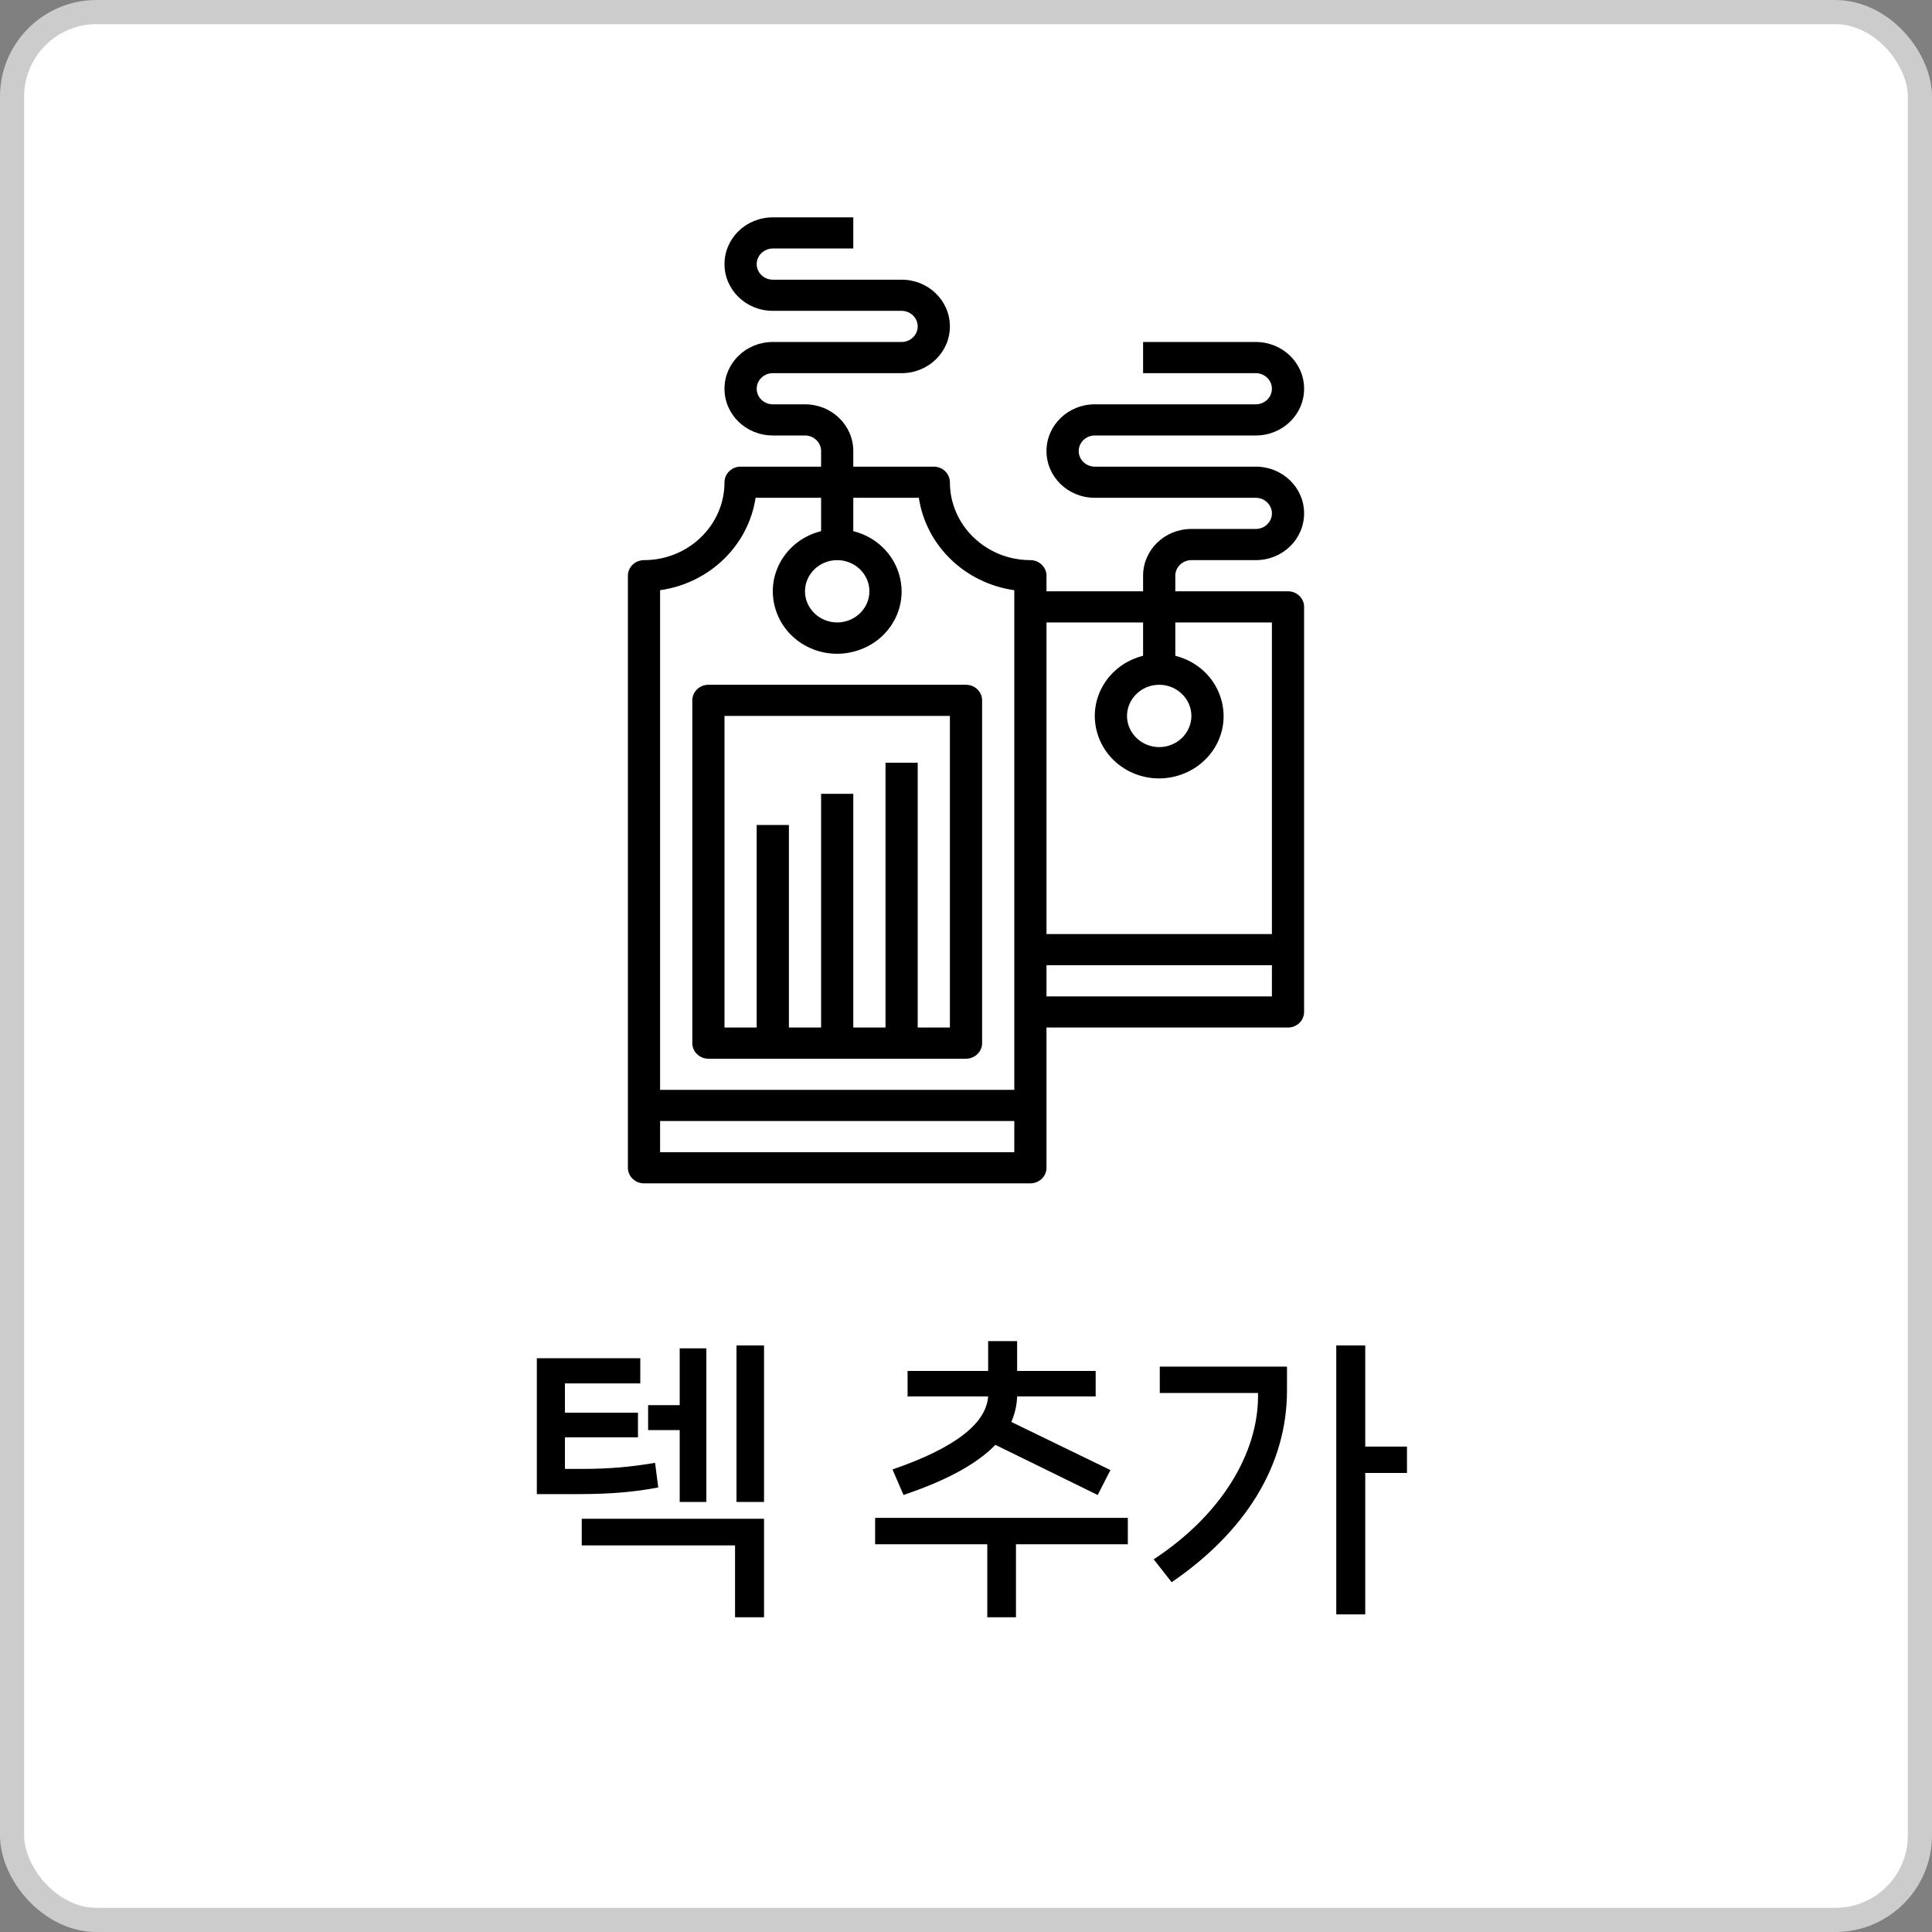 <svg width="80" height="80" viewBox="0 0 80 80" fill="none" xmlns="http://www.w3.org/2000/svg">
<rect x="0" y="0" width="80" height="80" fill="#808080" stroke="none"/>
<rect x="0.5" y="0.5" width="79" height="79" rx="3.5" fill="white" stroke="#CCCCCC"/>
<path d="M30.497 62.192V55.712H31.637V62.192H30.497ZM29.249 62.192H28.145V59.216H26.837V58.184H28.145V55.832H29.249V62.192ZM27.125 60.572L27.257 61.592C26.309 61.772 25.349 61.868 23.909 61.868H22.229V56.24H26.513V57.284H23.393V58.496H26.417V59.516H23.393V60.824H24.137C25.241 60.824 26.141 60.74 27.125 60.572ZM30.437 63.992H24.089V62.888H31.637V66.968H30.437V63.992ZM37.413 61.904L36.957 60.848C39.597 59.936 40.833 58.928 40.917 57.824H37.581V56.768H40.917V55.532H42.117V56.768H45.369V57.824H42.117C42.105 58.196 42.021 58.544 41.877 58.88L45.981 60.872L45.453 61.904L41.217 59.828C40.461 60.608 39.225 61.292 37.413 61.904ZM36.237 62.852H46.701V63.944H42.069V66.968H40.881V63.944H36.237V62.852ZM56.532 59.9H58.26V60.992H56.532V66.848H55.332V55.712H56.532V59.9ZM52.092 57.68H48.024V56.588H53.292V57.572C53.292 60.728 51.516 63.464 48.516 65.516L47.772 64.568C50.592 62.72 52.092 60.164 52.092 57.812V57.68Z" fill="black"/>
<path d="M49.333 23.194H52C53.107 23.194 54 22.329 54 21.258C54 20.187 53.107 19.323 52 19.323H45.333C44.967 19.323 44.667 19.032 44.667 18.677C44.667 18.323 44.967 18.032 45.333 18.032H52C53.107 18.032 54 17.168 54 16.097C54 15.026 53.107 14.161 52 14.161H47.333V15.452H52C52.367 15.452 52.667 15.742 52.667 16.097C52.667 16.452 52.367 16.742 52 16.742H45.333C44.227 16.742 43.333 17.607 43.333 18.677C43.333 19.748 44.227 20.613 45.333 20.613H52C52.367 20.613 52.667 20.903 52.667 21.258C52.667 21.613 52.367 21.903 52 21.903H49.333C48.227 21.903 47.333 22.768 47.333 23.839V24.484H43.333V23.839C43.333 23.484 43.033 23.194 42.667 23.194C40.827 23.194 39.333 21.748 39.333 19.968C39.333 19.613 39.033 19.323 38.667 19.323H35.333V18.677C35.333 17.607 34.44 16.742 33.333 16.742H32C31.633 16.742 31.333 16.452 31.333 16.097C31.333 15.742 31.633 15.452 32 15.452H37.333C38.44 15.452 39.333 14.587 39.333 13.516C39.333 12.445 38.44 11.581 37.333 11.581H32C31.633 11.581 31.333 11.29 31.333 10.935C31.333 10.581 31.633 10.29 32 10.29H35.333V9H32C30.893 9 30 9.865 30 10.935C30 12.007 30.893 12.871 32 12.871H37.333C37.7 12.871 38 13.161 38 13.516C38 13.871 37.7 14.161 37.333 14.161H32C30.893 14.161 30 15.026 30 16.097C30 17.168 30.893 18.032 32 18.032H33.333C33.7 18.032 34 18.323 34 18.677V19.323H30.667C30.3 19.323 30 19.613 30 19.968C30 21.748 28.507 23.194 26.667 23.194C26.3 23.194 26 23.484 26 23.839V48.355C26 48.71 26.3 49 26.667 49H42.667C43.033 49 43.333 48.71 43.333 48.355V42.548H53.333C53.7 42.548 54 42.258 54 41.903V25.129C54 24.774 53.7 24.484 53.333 24.484H48.667V23.839C48.667 23.484 48.967 23.194 49.333 23.194ZM31.287 20.613H34V21.994C32.573 22.348 31.713 23.755 32.087 25.136C32.453 26.516 33.907 27.348 35.333 26.987C36.76 26.632 37.62 25.226 37.247 23.845C37.007 22.936 36.273 22.226 35.333 21.994V20.613H38.047C38.347 22.593 39.953 24.148 42 24.439V45.129H27.333V24.439C29.38 24.148 30.987 22.593 31.287 20.613ZM34.667 23.194C35.4 23.194 36 23.774 36 24.484C36 25.194 35.4 25.774 34.667 25.774C33.933 25.774 33.333 25.194 33.333 24.484C33.333 23.774 33.933 23.194 34.667 23.194ZM27.333 47.71V46.419H42V47.71H27.333ZM43.333 41.258V39.968H52.667V41.258H43.333ZM52.667 25.774V38.677H43.333V25.774H47.333V27.155C45.907 27.51 45.047 28.916 45.42 30.297C45.787 31.677 47.24 32.51 48.667 32.148C50.093 31.787 50.953 30.387 50.58 29.006C50.34 28.097 49.607 27.387 48.667 27.155V25.774H52.667ZM48 28.355C48.733 28.355 49.333 28.936 49.333 29.645C49.333 30.355 48.733 30.936 48 30.936C47.267 30.936 46.667 30.355 46.667 29.645C46.667 28.936 47.267 28.355 48 28.355Z" fill="black"/>
<path d="M29.333 43.839H40C40.367 43.839 40.667 43.548 40.667 43.194V29C40.667 28.645 40.367 28.355 40 28.355H29.333C28.967 28.355 28.667 28.645 28.667 29V43.194C28.667 43.548 28.967 43.839 29.333 43.839ZM30 29.645H39.333V42.548H38V31.581H36.667V42.548H35.333V32.871H34V42.548H32.667V34.161H31.333V42.548H30V29.645Z" fill="black"/>
</svg>

